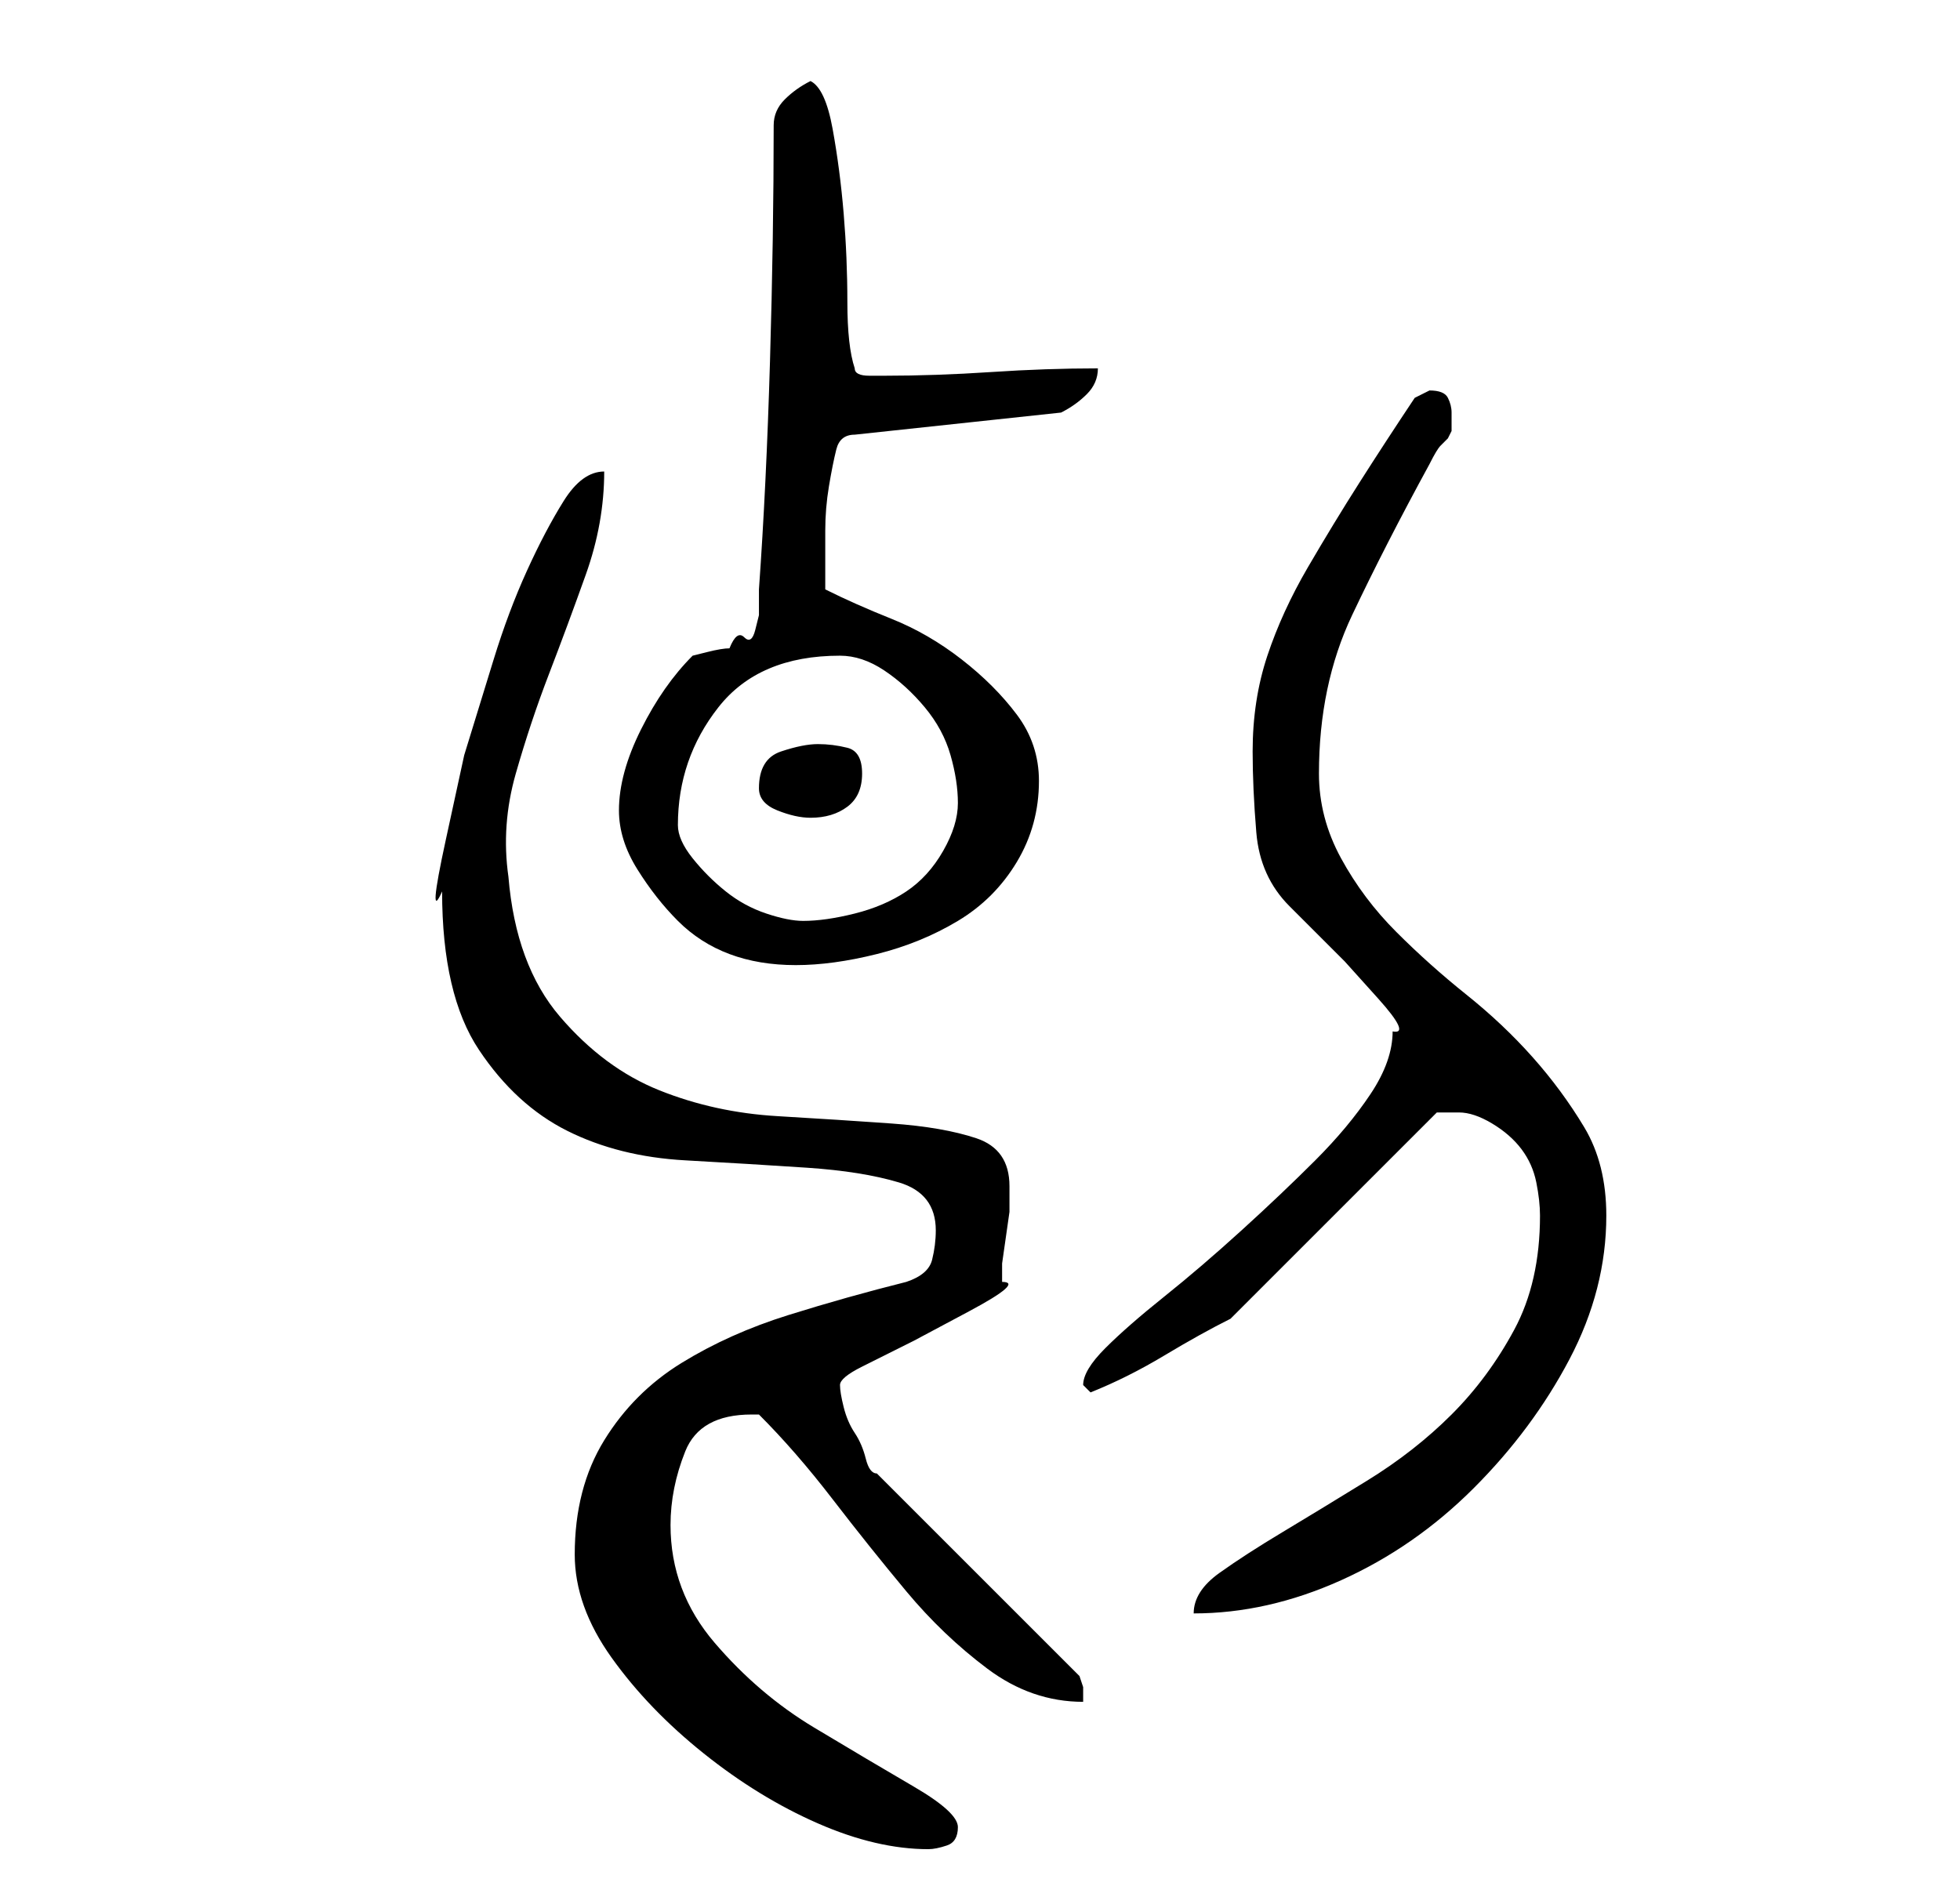 <?xml version="1.0" standalone="no"?>
<!DOCTYPE svg PUBLIC "-//W3C//DTD SVG 1.1//EN" "http://www.w3.org/Graphics/SVG/1.1/DTD/svg11.dtd" >
<svg xmlns="http://www.w3.org/2000/svg" xmlns:xlink="http://www.w3.org/1999/xlink" version="1.1" viewBox="-10 0 266 256">
   <path fill="currentColor"
d="M68 211q0 7 5 14t12.5 13t15.5 9.5t15 3.5q1 0 2.5 -0.5t1.5 -2.5t-6 -5.5t-13.5 -8t-13.5 -11.5t-6 -16q0 -5 2 -10t9 -5h1q5 5 10 11.5t10 12.5t11 10.5t13 4.5v-1v-1l-0.5 -1.5t-1.5 -1.5l-26 -26q-1 0 -1.5 -2t-1.5 -3.5t-1.5 -3.5t-0.5 -3t3 -2.5l7 -3.5t7.5 -4
t4.5 -4v-2.5t0.5 -3.5t0.5 -3.5v-2.5v-1q0 -5 -4.5 -6.5t-11.5 -2t-15.5 -1t-16 -3.5t-13.5 -10t-7 -19q-1 -7 1 -14t4.5 -13.5t5 -13.5t2.5 -14q-3 0 -5.5 4t-5 9.5t-4.5 12l-4 13t-2.5 11.5t-0.5 7q0 14 5 21.5t12 11t16 4t16.5 1t12.5 2t5 6.5q0 2 -0.5 4t-3.5 3
q-8 2 -16 4.5t-14.5 6.5t-10.5 10.5t-4 15.5zM199 165q0 9 -3.5 15.5t-8.5 11.5t-11.5 9t-11.5 7t-8.5 5.5t-3.5 5.5q10 0 20 -4.5t18 -12.5t13 -17.5t5 -19.5q0 -7 -3 -12t-7 -9.5t-9 -8.5t-9.5 -8.5t-7.5 -10t-3 -11.5q0 -12 4.5 -21.5t10.5 -20.5q1 -2 1.5 -2.5l1 -1
t0.5 -1v-2.5q0 -1 -0.5 -2t-2.5 -1v0l-2 1q-4 6 -7.5 11.5t-7 11.5t-5.5 12t-2 13q0 5 0.5 11t4.5 10l3 3l4.5 4.5t4.5 5t2 4.5q0 4 -3 8.5t-7.5 9t-10 9.5t-10.5 9t-8 7t-3 5l0.5 0.5l0.5 0.5q5 -2 10 -5t9 -5l28 -28h1h2q2 0 4.5 1.5t4 3.5t2 4.5t0.5 4.5zM74 110
q0 4 2.5 8t5.5 7t7 4.5t9 1.5t11 -1.5t11 -4.5t8 -8t3 -11q0 -5 -3 -9t-7.5 -7.5t-9.5 -5.5t-9 -4v-4v-4q0 -3 0.5 -6t1 -5t2.5 -2l28 -3q2 -1 3.5 -2.5t1.5 -3.5q-7 0 -14.5 0.5t-14.5 0.5h-2q-2 0 -2 -1q-1 -3 -1 -9t-0.5 -12t-1.5 -11.5t-3 -6.5q-2 1 -3.5 2.5t-1.5 3.5
q0 15 -0.5 32t-1.5 31v3.5t-0.5 2t-1.5 1t-2 1.5q-1 0 -3 0.5l-2 0.5q-4 4 -7 10t-3 11zM82 112q0 -9 5.5 -16t16.5 -7q3 0 6 2t5.5 5t3.5 6.5t1 6.5t-2 6.5t-5 5.5t-7 3t-7 1q-2 0 -5 -1t-5.5 -3t-4.5 -4.5t-2 -4.5zM93 107q0 2 2.5 3t4.5 1q3 0 5 -1.5t2 -4.5t-2 -3.5
t-4 -0.5t-5 1t-3 5z" />
</svg>
